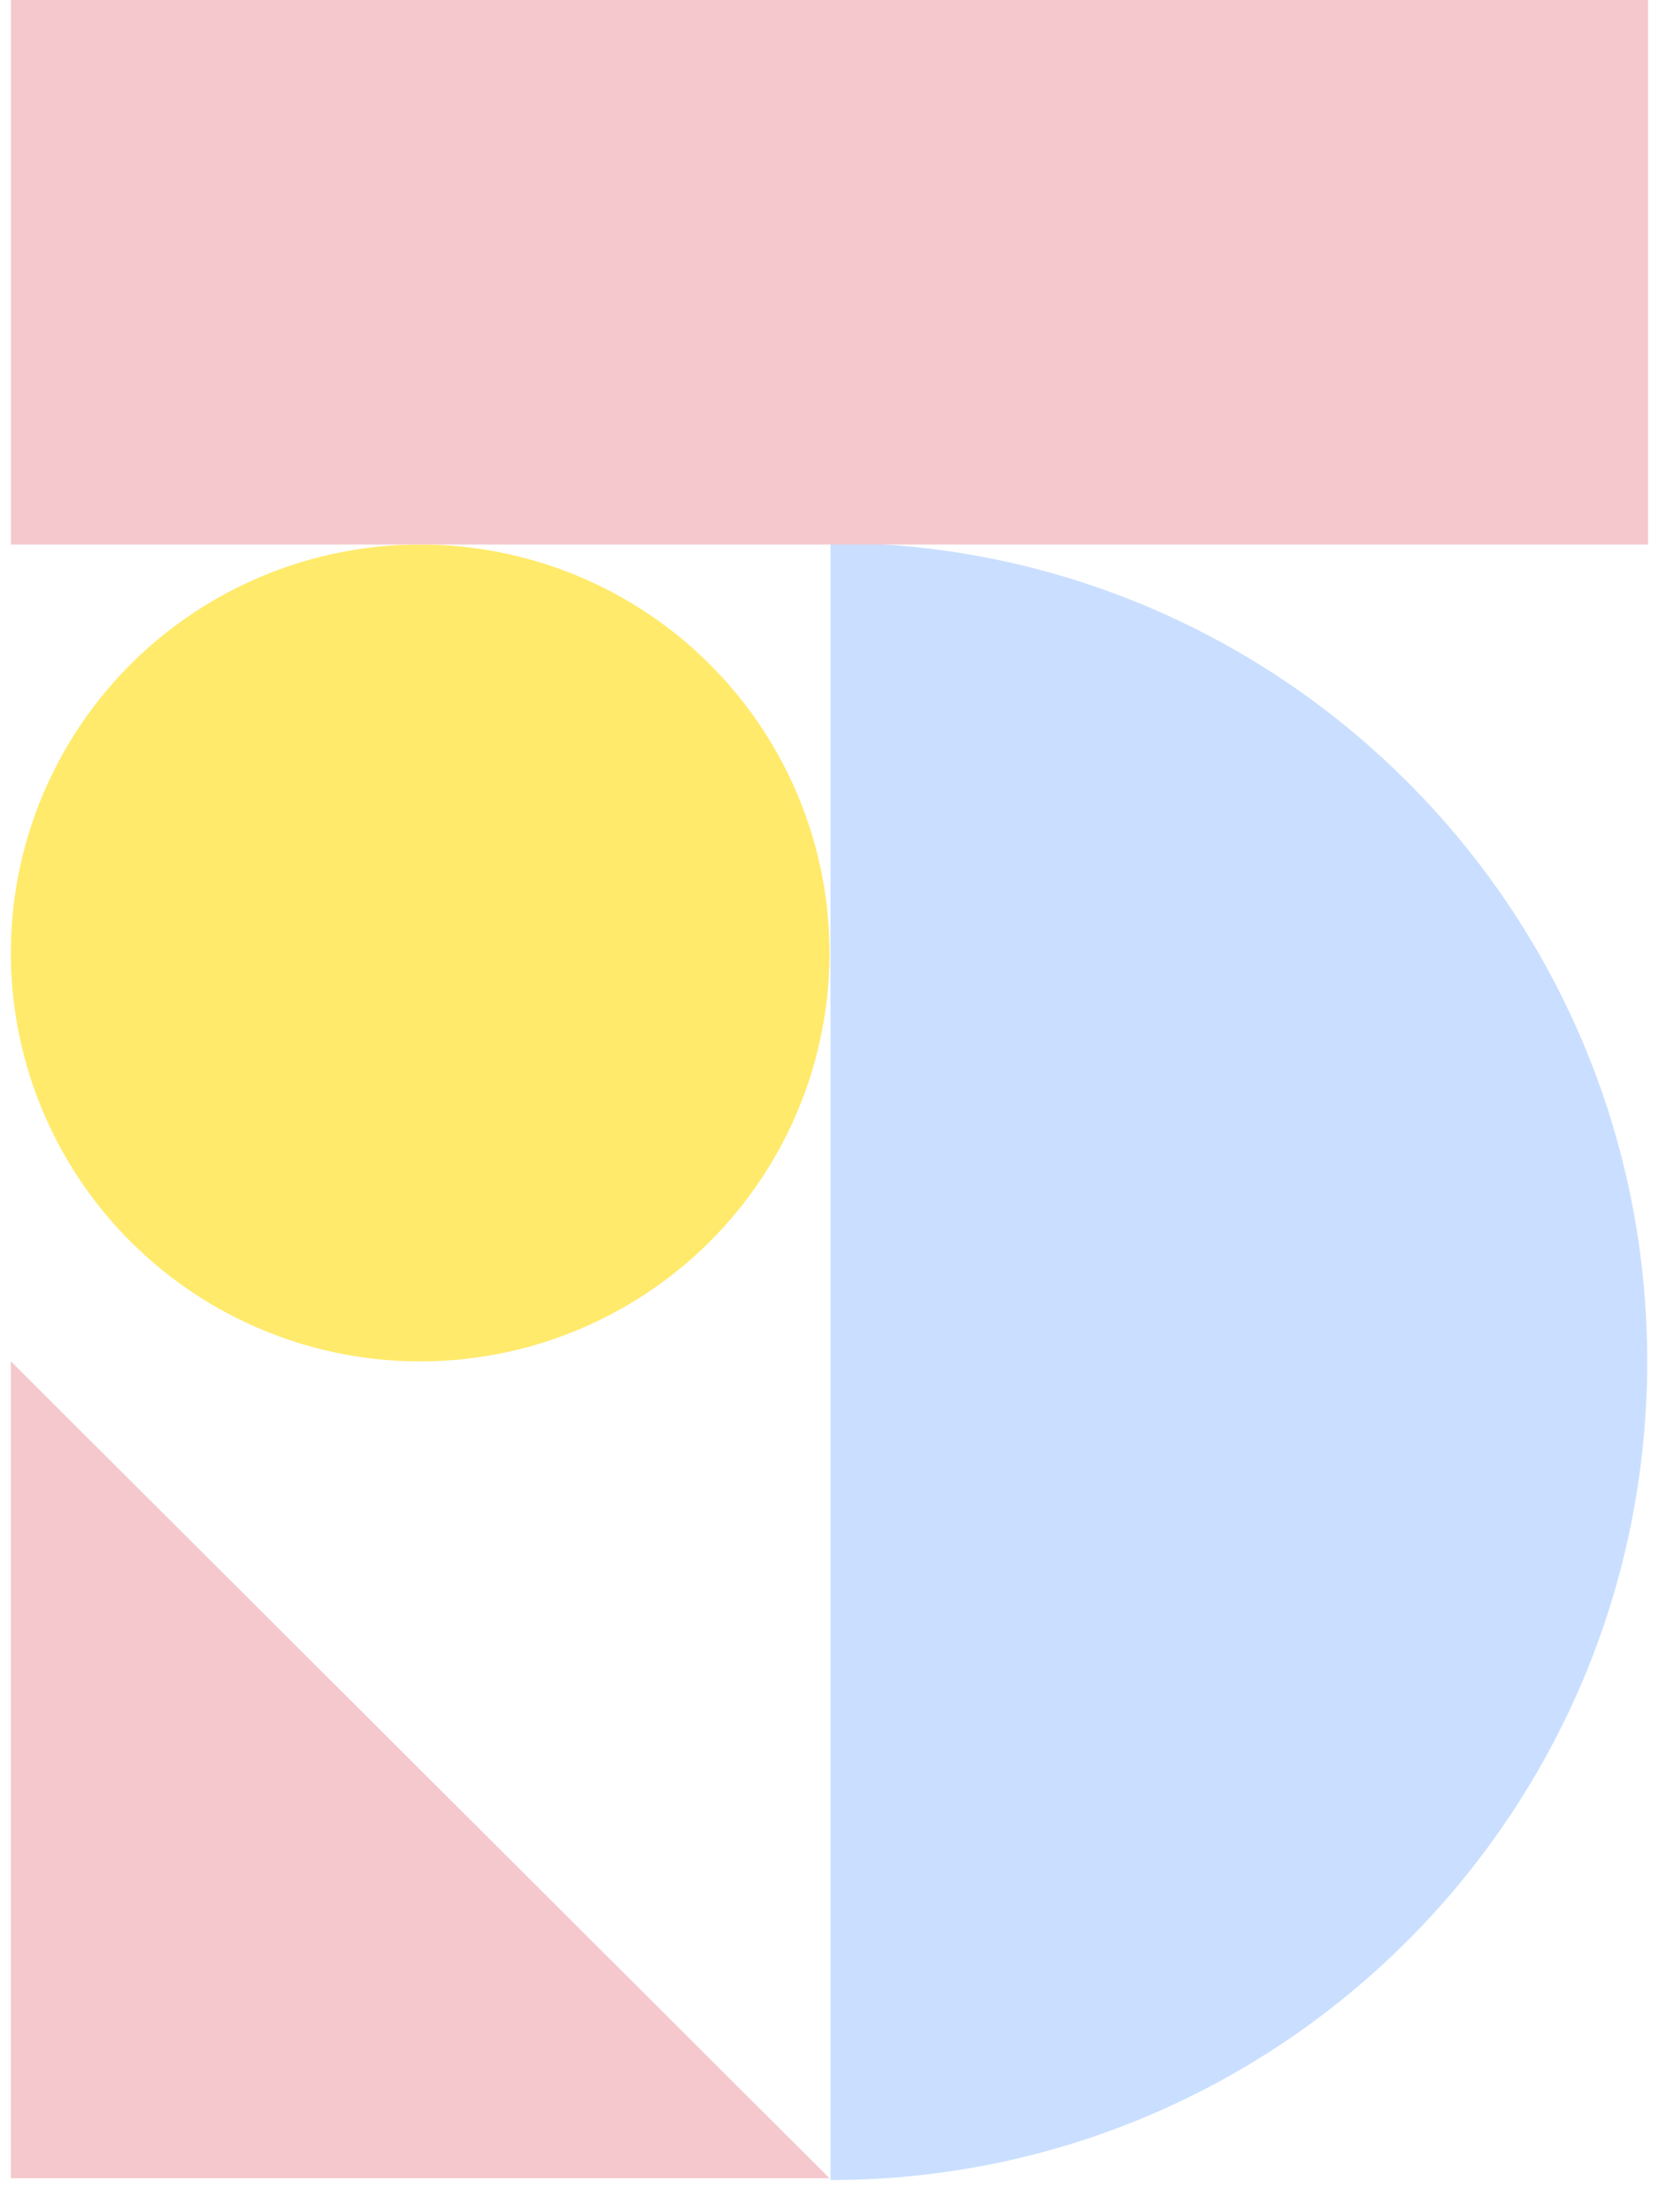 <?xml version="1.0" encoding="UTF-8"?>
<svg width="36px" height="48px" viewBox="0 0 36 48" version="1.1" xmlns="http://www.w3.org/2000/svg" xmlns:xlink="http://www.w3.org/1999/xlink">
    <!-- Generator: Sketch 52 (66869) - http://www.bohemiancoding.com/sketch -->
    <title>Group 6 Copy</title>
    <desc>Created with Sketch.</desc>
    <g id="Page-1" stroke="none" stroke-width="1" fill="none" fill-rule="evenodd">
        <g id="Artboard" transform="translate(-873, -304)">
            <g id="Upcoming">
                <g id="Group-32" transform="translate(852, 77)">
                    <g id="Group-11-Copy-2" transform="translate(0, 206)">
                        <g id="Group-6-Copy" transform="translate(21, 21)">
                            <ellipse id="Oval-Copy-20" fill="#FFEA6B" cx="9.118" cy="20.677" rx="8.882" ry="8.862"></ellipse>
                            <path d="M26.882,38.4 C36.692,38.4 44.645,30.465 44.645,20.677 L9.118,20.677 C9.118,30.465 17.071,38.4 26.882,38.4" id="Fill-1-Copy-59" fill="#CADFFF" transform="translate(26.882, 29.538) rotate(-90) translate(-26.882, -29.538) "></path>
                            <polygon id="Rectangle-9-Copy-19" fill="#F5C8CD" transform="translate(9.118, 38.4) scale(1, -1) rotate(-180) translate(-9.118, -38.4) " points="18 29.538 18 47.262 0.237 47.262"></polygon>
                            <rect id="Rectangle-6-Copy-30" fill="#F5C8CD" x="0.237" y="0" width="35.526" height="11.815"></rect>
                        </g>
                    </g>
                </g>
            </g>
        </g>
    </g>
</svg>